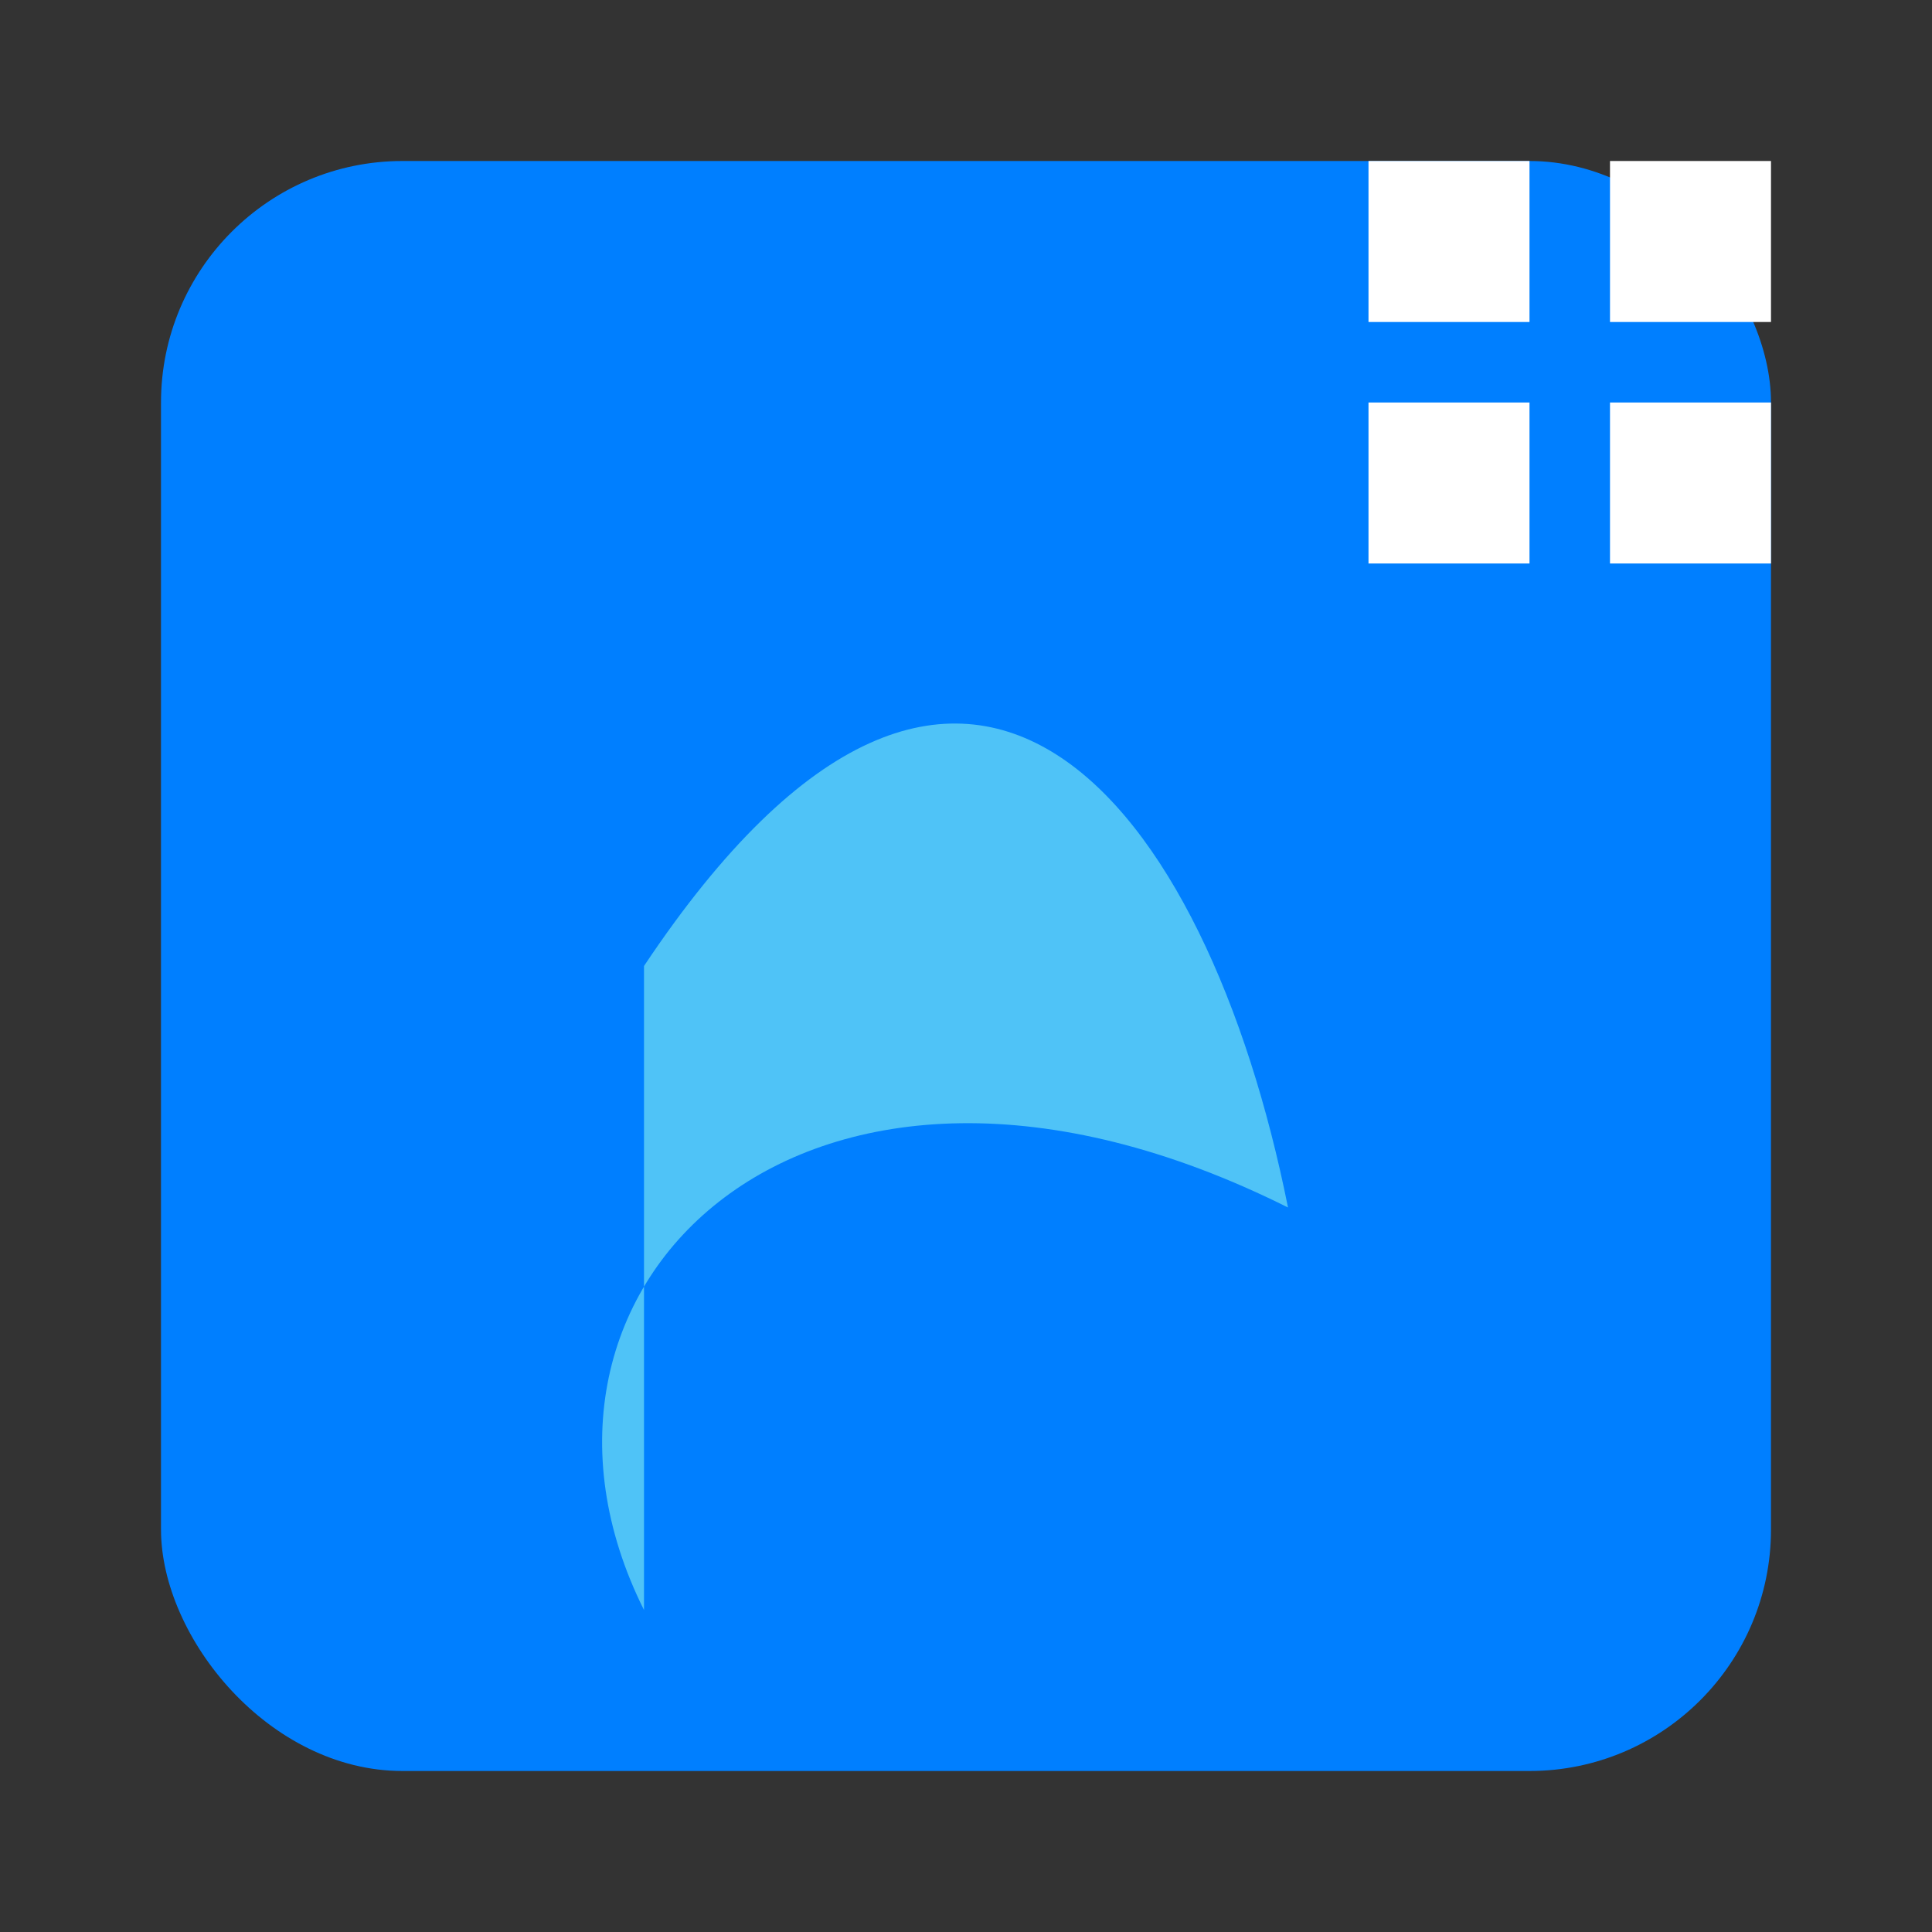 
<svg width="120" height="120" viewBox="0 0 120 120" xmlns="http://www.w3.org/2000/svg" fill="none">
  <rect x="0" y="0" width="120" height="120" fill="#333333" stroke="none"/>
  <g>
    <rect x="10" y="10" width="100" height="100" rx="15" fill="#007fff"/>
    <path d="M40 100 C30 80, 50 60, 80 75 C75 50, 60 30, 40 60 Z" fill="#4FC3F7"/>
    <rect x="85" y="10" width="10" height="10" fill="#ffffff"/>
    <rect x="100" y="10" width="10" height="10" fill="#ffffff"/>
    <rect x="85" y="25" width="10" height="10" fill="#ffffff"/>
    <rect x="100" y="25" width="10" height="10" fill="#ffffff"/>
  </g>
</svg>
